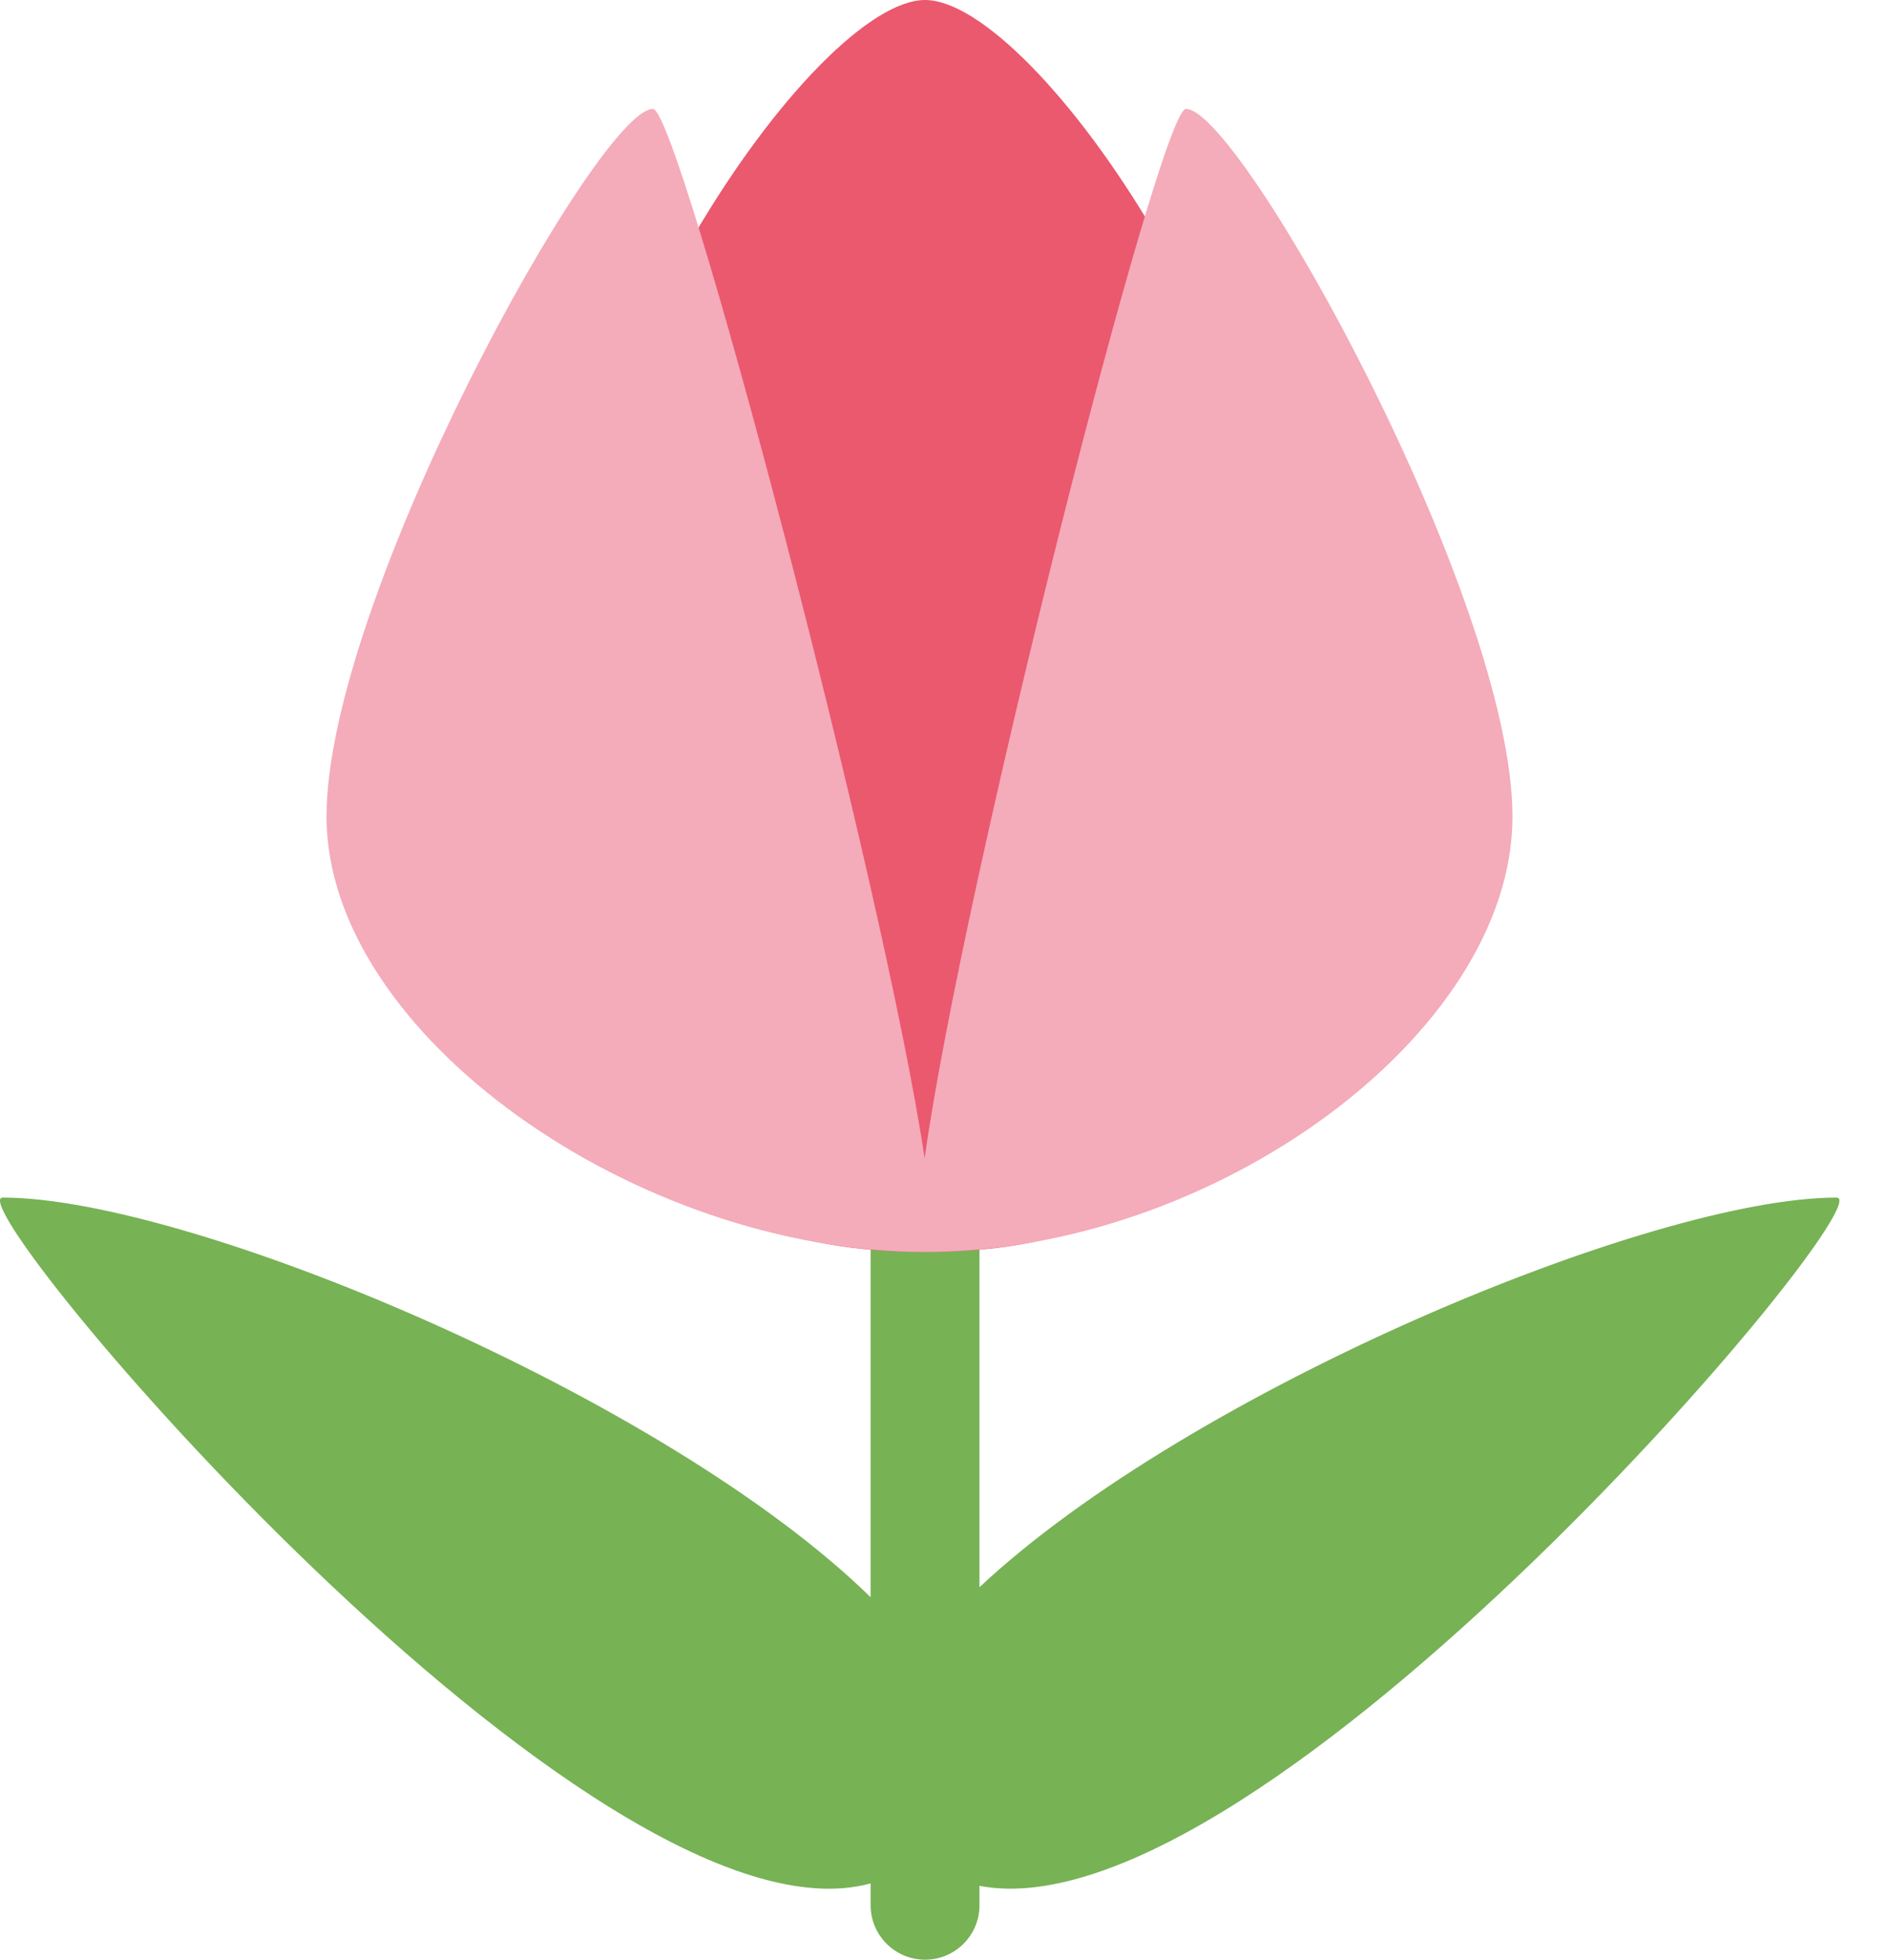 <svg width="27" height="28" viewBox="0 0 27 28" fill="none" xmlns="http://www.w3.org/2000/svg">
<path d="M26.251 17.111C23.62 17.111 16.995 19.871 14 22.678V13.222C14 12.792 13.652 12.444 13.222 12.444C12.793 12.444 12.444 12.792 12.444 13.222V22.821C9.525 19.965 2.715 17.111 0.04 17.111C-0.682 17.111 8.488 27.994 12.444 26.91V27.222C12.444 27.652 12.793 28 13.222 28C13.652 28 14 27.652 14 27.222V26.945C18.035 27.718 26.964 17.111 26.251 17.111Z" fill="#77B255"/>
<path d="M18.667 10.435C18.667 15.375 17.339 17.889 13.222 17.889C9.105 17.889 7.778 15.375 7.778 10.435C7.778 5.496 11.667 0 13.222 0C14.778 0 18.667 5.496 18.667 10.435Z" fill="#EA596E"/>
<path d="M16.951 1.556C16.578 1.556 13.758 12.655 13.216 16.55C12.636 12.655 9.707 1.556 9.333 1.556C8.555 1.556 4.667 8.556 4.667 11.667C4.667 14.778 9.105 17.889 13.222 17.889C17.339 17.889 21.618 14.778 21.618 11.667C21.618 8.556 17.729 1.556 16.951 1.556Z" fill="#F4ABBA"/>
</svg>
